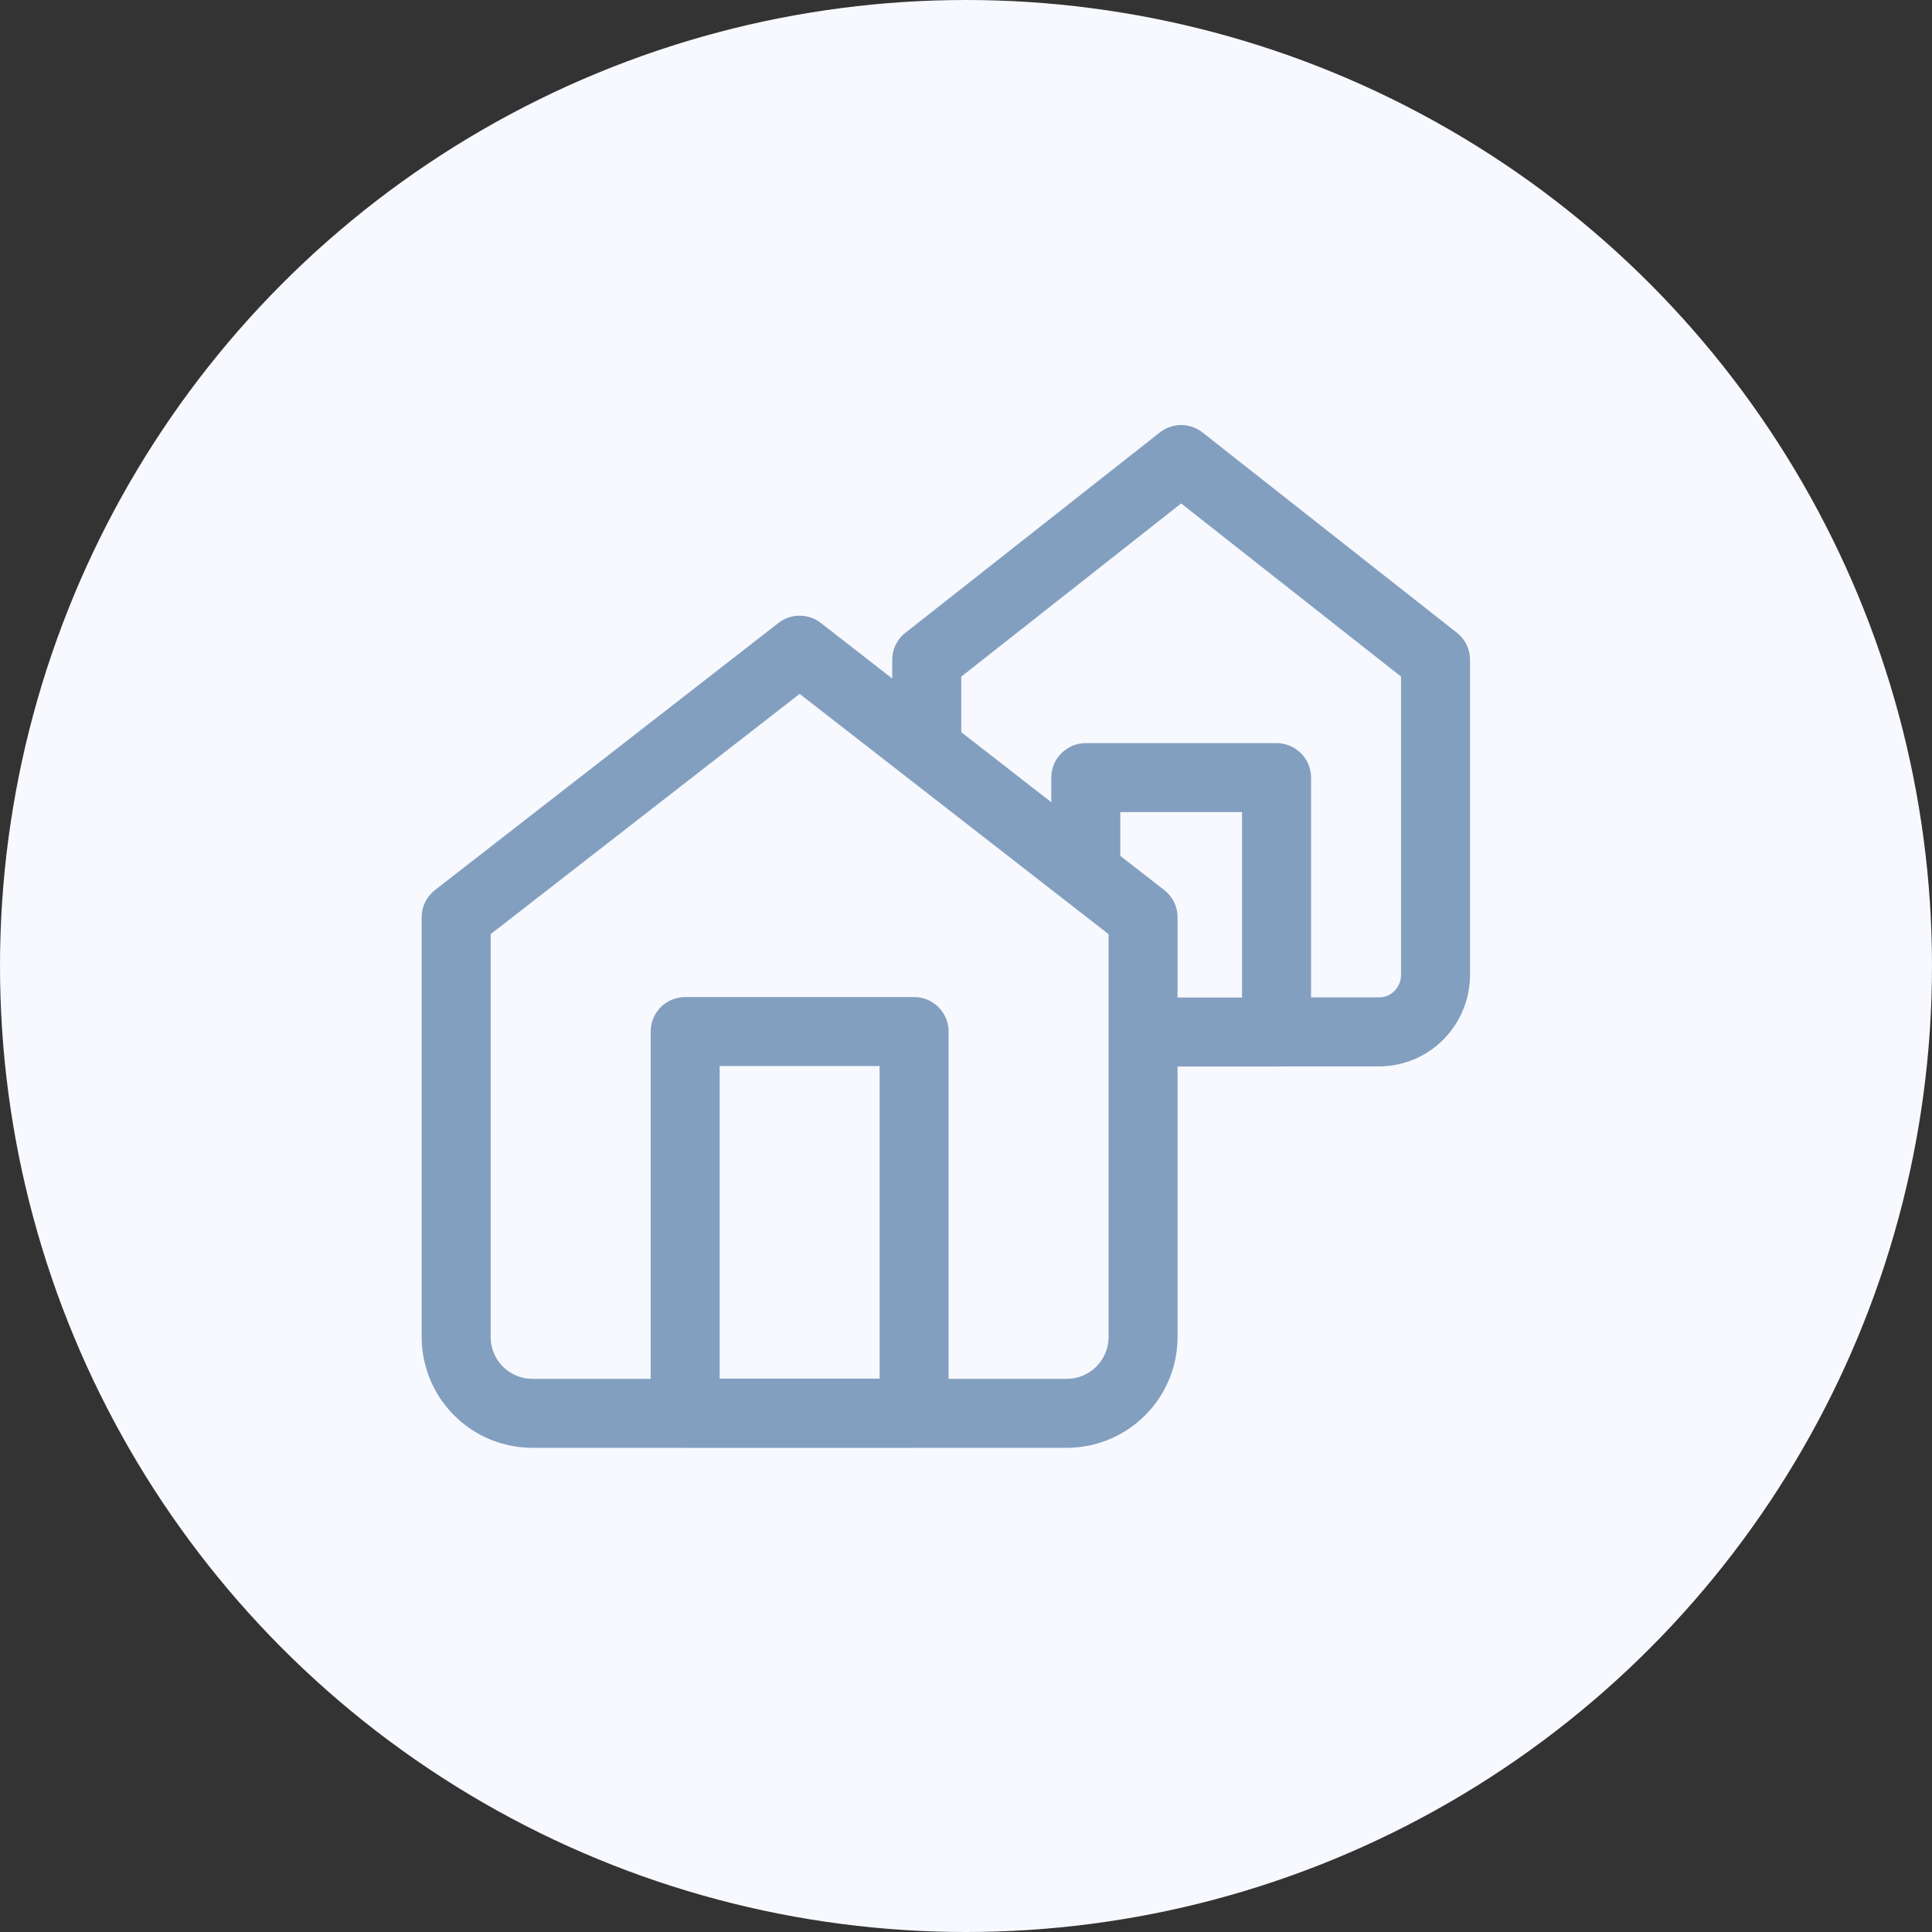 <svg xmlns="http://www.w3.org/2000/svg" width="28" height="28" fill="none" viewBox="0 0 28 28">
    <rect x="0" y="0" width="28" height="28" fill="#333333" stroke="none"/>
    <circle cx="14" cy="14" r="14" fill="#F7F9FF"/>
    <path fill="#F7F9FF" stroke="#839FC0" stroke-linecap="round" stroke-linejoin="round" stroke-miterlimit="10" d="M13.432 9.563l3.686-2.903 3.687 2.903v4.563c0 .22-.086.43-.24.587-.153.155-.362.242-.58.242h-5.734c-.217 0-.426-.087-.58-.242-.153-.156-.24-.367-.24-.587V9.563z"/>
    <path fill="#F7F9FF" d="M15.736 14.958V11.27h2.765v3.687"/>
    <path stroke="#839FC0" stroke-linecap="round" stroke-linejoin="round" stroke-miterlimit="10" d="M15.736 14.958V11.27h2.765v3.687h-2.765z"/>
    <path fill="#F7F9FF" stroke="#839FC0" stroke-linecap="round" stroke-linejoin="round" stroke-miterlimit="10" d="M6.611 13.294l4.978-3.871 4.977 3.871v6.083c0 .294-.117.575-.324.782-.208.208-.489.324-.782.324H7.717c-.293 0-.574-.116-.782-.324-.207-.207-.324-.488-.324-.782v-6.083z"/>
    <path fill="#F7F9FF" d="M9.93 20.48v-5.53h3.318v5.53"/>
    <path stroke="#839FC0" stroke-linecap="round" stroke-linejoin="round" stroke-miterlimit="10" d="M9.93 20.48v-5.53h3.318v5.53H9.93z"/>
</svg>
